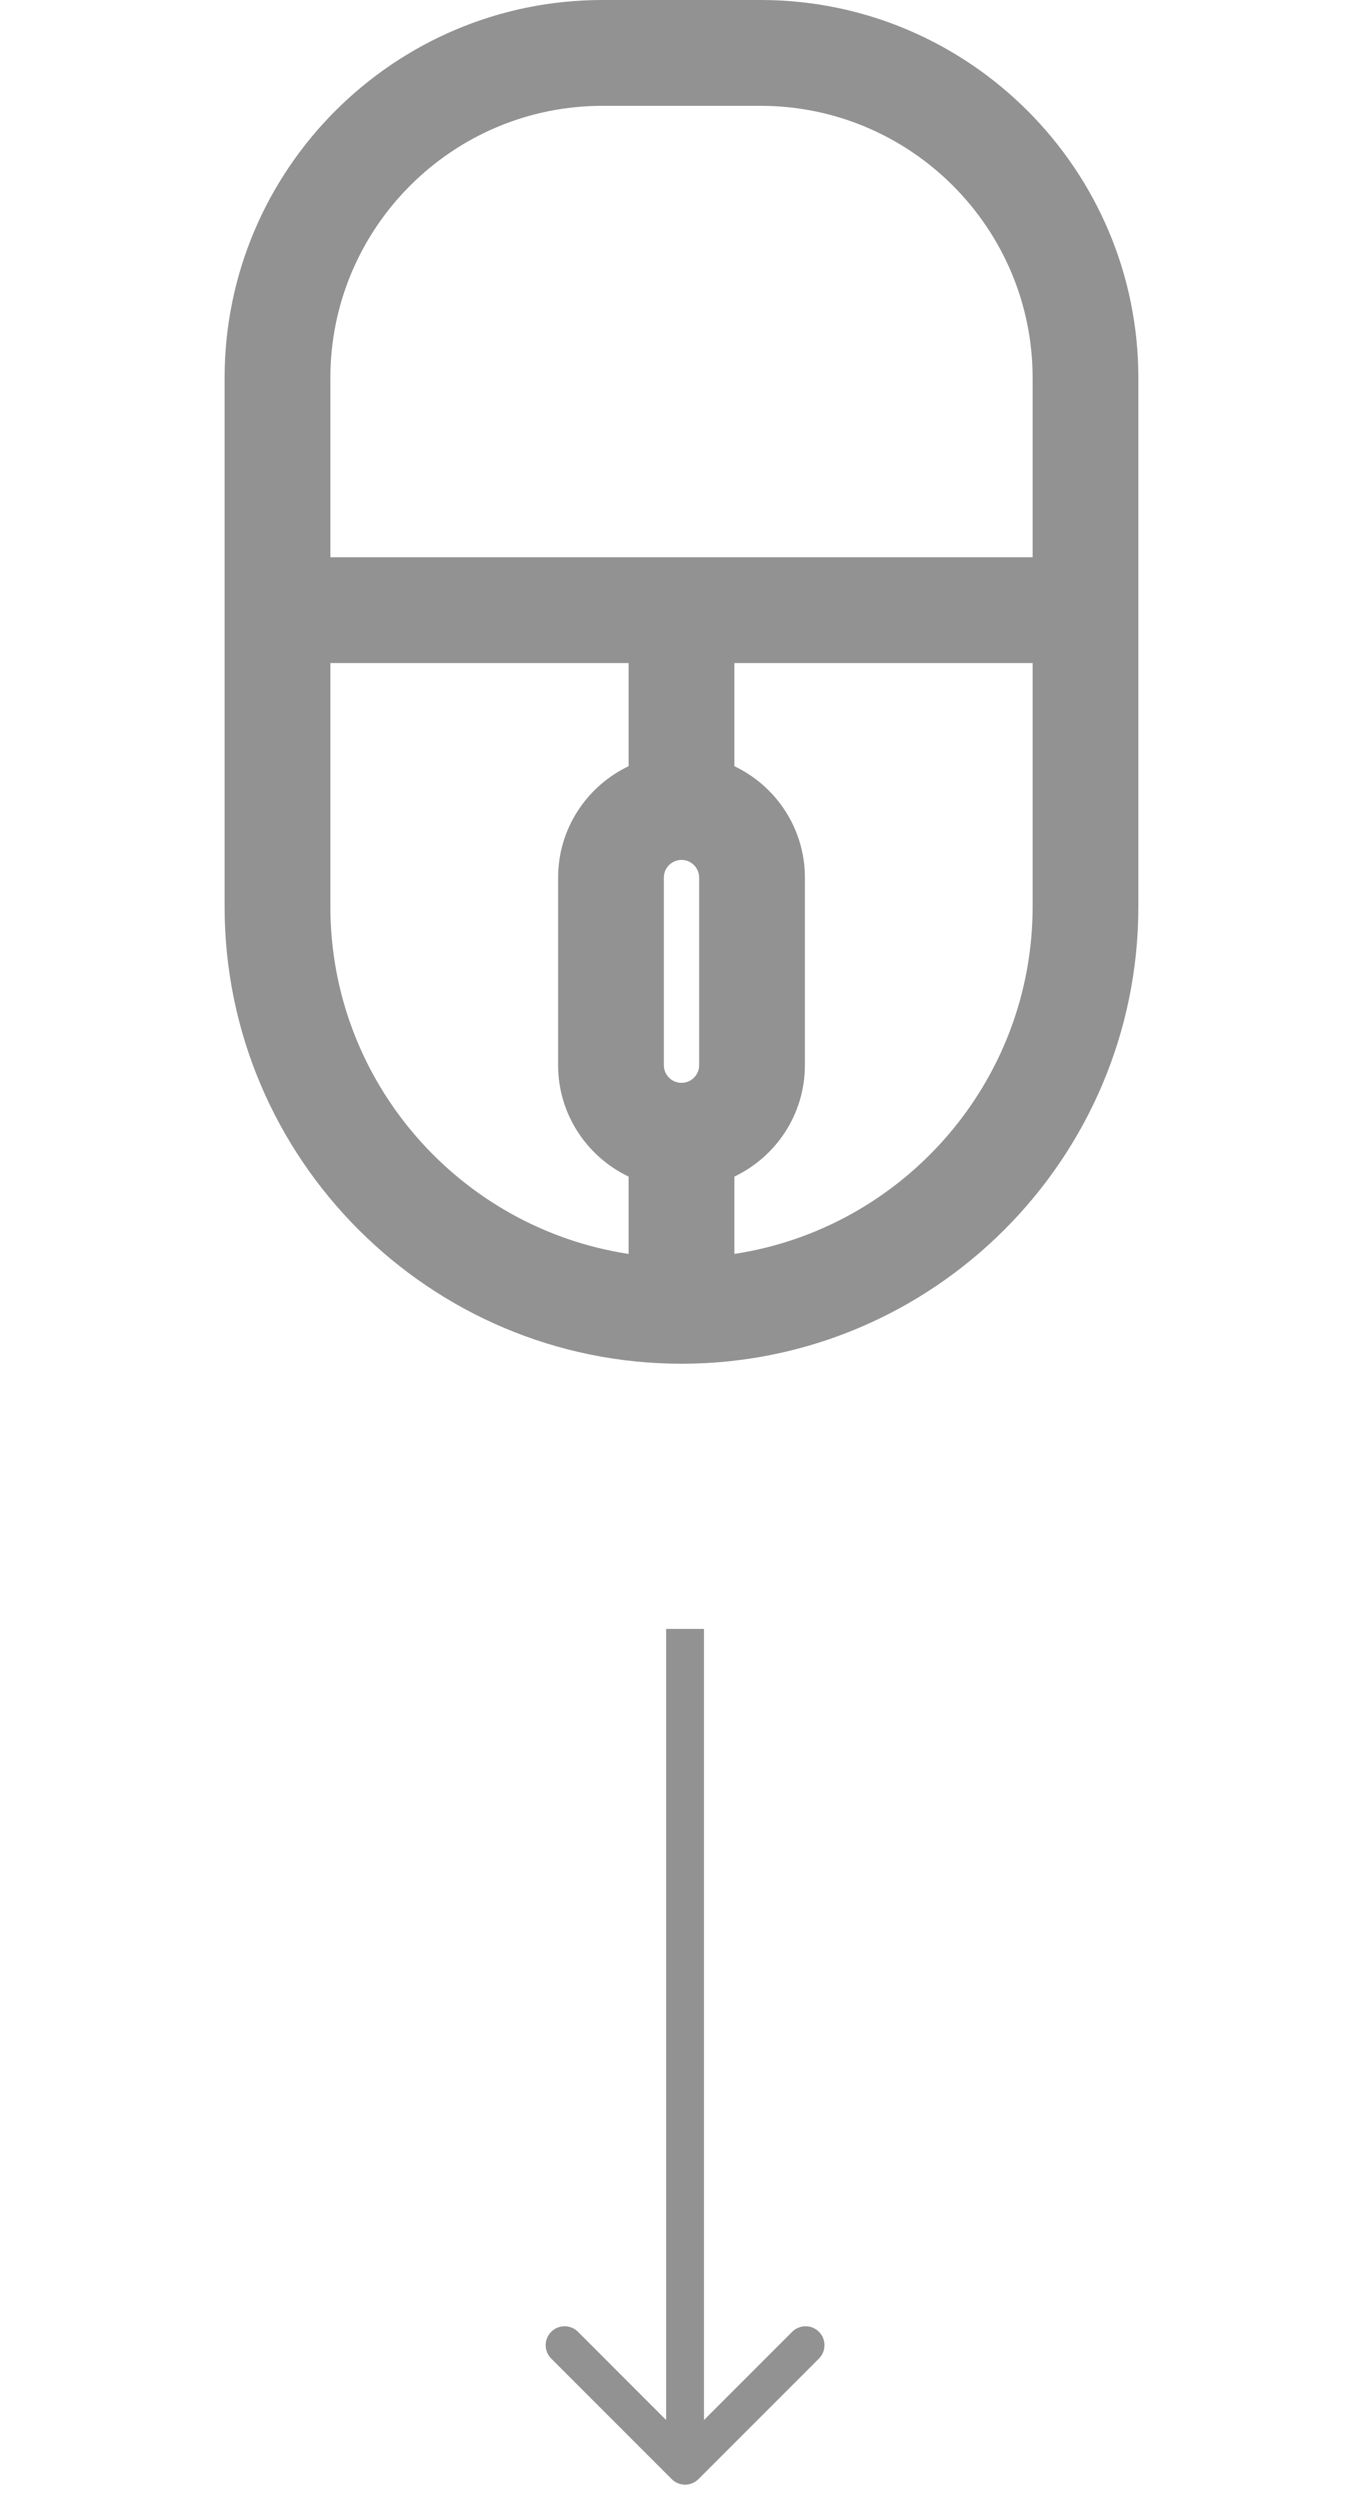 <svg width="36" height="66" viewBox="0 0 36 66" fill="none" xmlns="http://www.w3.org/2000/svg">
<g clip-path="url(#clip0_95_42)">
<path d="M18 36C24.654 36 30.067 30.587 30.067 23.933L30.067 9.977C30.067 4.476 25.592 9.04023e-07 20.09 4.23076e-07L15.91 5.75868e-08C10.408 -4.2336e-07 5.932 4.476 5.932 9.977L5.932 23.933C5.932 30.587 11.346 36 18 36ZM20.09 2.794C24.051 2.794 27.274 6.016 27.274 9.977L27.274 14.71L8.726 14.71L8.726 9.977C8.726 6.016 11.949 2.794 15.91 2.794L20.09 2.794ZM18.466 28.12C18.466 28.377 18.257 28.585 18 28.585C17.743 28.585 17.534 28.377 17.534 28.12L17.534 23.166C17.534 22.909 17.743 22.7 18 22.7C18.257 22.7 18.466 22.909 18.466 23.166L18.466 28.12ZM8.726 17.504L16.603 17.504L16.603 20.226C15.504 20.75 14.741 21.869 14.741 23.166L14.741 28.12C14.741 29.417 15.504 30.536 16.603 31.06L16.603 33.101C12.15 32.425 8.726 28.571 8.726 23.933L8.726 17.504ZM19.397 33.101L19.397 31.06C20.496 30.536 21.259 29.417 21.259 28.12L21.259 23.166C21.259 21.869 20.496 20.75 19.397 20.226L19.397 17.504L27.274 17.504L27.274 23.933C27.274 28.571 23.85 32.425 19.397 33.101Z" fill="#929292"/>
</g>
<path d="M17.741 65.444C17.936 65.639 18.253 65.639 18.448 65.444L21.63 62.262C21.825 62.067 21.825 61.75 21.63 61.555C21.435 61.36 21.118 61.36 20.923 61.555L18.094 64.384L15.266 61.555C15.071 61.36 14.754 61.36 14.559 61.555C14.364 61.75 14.364 62.067 14.559 62.262L17.741 65.444ZM18.594 65.091L18.594 43L17.594 43L17.594 65.091L18.594 65.091Z" fill="#929292"/>
<defs>
<clipPath id="clip0_95_42">
<rect width="36" height="36" fill="white" transform="translate(36 36) rotate(-180)"/>
</clipPath>
</defs>
</svg>
